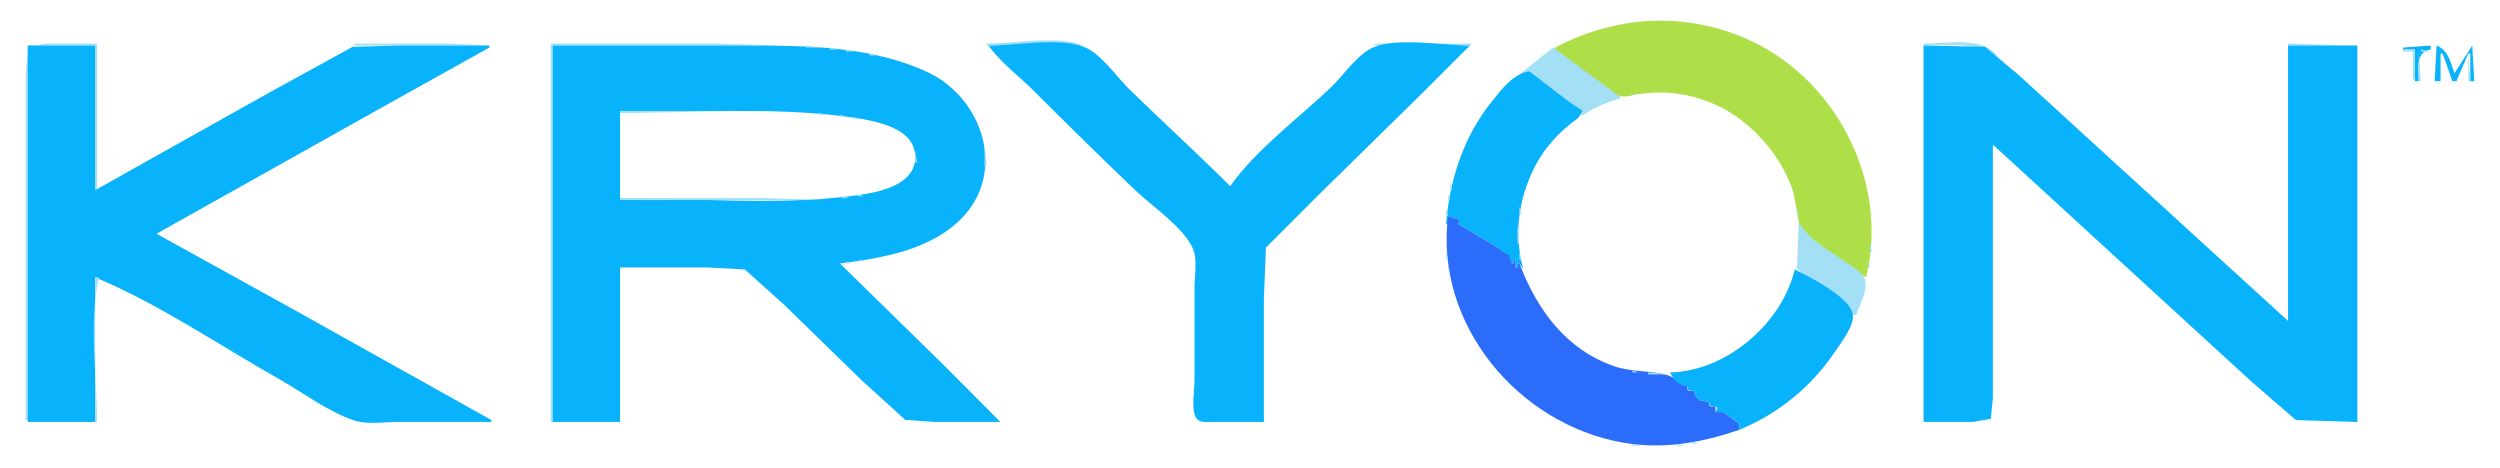<?xml version="1.0" standalone="yes"?>
<svg xmlns="http://www.w3.org/2000/svg" width="1262" height="236">
<path style="fill:#ffffff; stroke:none;" d="M0 0L0 236L1262 236L1262 0L0 0z"/>
<path style="fill:#aedf49; stroke:none;" d="M785 24L785 26C794.108 32.548 805.959 45.669 817 48.35C822.896 49.782 831.712 47 838 47C852.716 47.001 867.268 51.599 879 60.68C890.755 69.779 900.089 81.909 904.921 96C907.038 102.173 906.474 111.288 909.988 116.674C915.659 125.365 932.855 135.082 942 140C954.089 90.929 925.664 37.356 879 18.453C847.798 5.813 814.508 8.477 785 24z"/>
<path style="fill:#a4e0f5; stroke:none;" d="M807 14L808 15L807 14M801 16L802 17L801 16M798 17L799 18L798 17M796 18L797 19L796 18M793 19L794 20L793 19M791 20L792 21L791 20M789 21L790 22L789 21M13 212L14 212L14 23L48 23L48 96L49 96L49 22L23 22L14.028 23.603L13 37L13 73L13 212M179 22L179 23L249 23L227 22L179 22M278 22L278 213L279 213L279 23L397 23L361 22L278 22M498 22L498 23L547 23C534.348 17.691 511.788 22 498 22M694 22L694 23L742 23L738 28L743 22L694 22M787 22L788 23L787 22M971 22L971 23C984.898 23 997.315 20.907 1009 29C1001.13 17.965 983.178 22 971 22M1155 22L1155 23L1190 23L1155 22z"/>
<path style="fill:#08b3fb; stroke:none;" d="M14 23L14 213L48 213L48 140C80.037 153.341 110.784 174.315 141 191.424C152.955 198.193 165.923 208.055 179 212.301C185.52 214.418 194.199 213 201 213L248 213L248 212L147 155.576L79 118L184 59.14L247 24L247 23L201 23L178 23.638L136 46.694L48 96L48 23L14 23z"/>
<path style="fill:#a4e0f5; stroke:none;" d="M177 23L178 24L177 23z"/>
<path style="fill:#08b3fb; stroke:none;" d="M279 23L279 213L313 213L313 135L357 135L376 136.028L396 154L435 192L457 211.972L472 213L505 213L475 182.91L424 133C444.622 130.391 468.142 126.489 483.91 111.711C508.961 88.23 496.592 49.505 468 36.309C439.8 23.296 407.412 23 377 23L279 23z"/>
<path style="fill:#a4e0f5; stroke:none;" d="M407 23L407 24L414 24L407 23z"/>
<path style="fill:#08b3fb; stroke:none;" d="M499 23C505.069 31.545 514.556 38.556 522 46C538.809 62.809 555.815 79.528 573 95.961C581.925 104.495 596.379 113.814 601.972 125C604.634 130.324 603 139.171 603 145L603 192C603 197.149 601.298 205.998 603.603 210.682C605.05 213.622 609.296 212.994 612 213L638 213L638 151L639.028 125L665 98.996L719 46L742 23C728.305 23 706.827 18.874 694 23.603C685.677 26.672 678.312 37.925 672 43.961C655.487 59.751 634.163 75.314 621 94C604.329 77.329 586.87 61.442 570 44.985C563.52 38.664 555.615 26.78 547 23.603C534.173 18.874 512.695 23 499 23z"/>
<path style="fill:#a4e0f5; stroke:none;" d="M785.667 23.333L786.333 23.667L785.667 23.333z"/>
<path style="fill:#08b3fb; stroke:none;" d="M971 23L971 213L996 213L1004.97 211.397L1006 201L1006 175L1006 73L1101 160.09L1137 193.035L1159 212.062L1190 213L1190 23L1155 23L1155 162L1054 69.83L1019 37.83L1002 23.603L971 23z"/>
<path style="fill:#a4e0f5; stroke:none;" d="M1213 23L1214 24L1213 23z"/>
<path style="fill:#08b3fb; stroke:none;" d="M1213 24L1213 25L1219 25L1219 41L1221 41C1221 34.702 1219.07 26.265 1227 25L1227 23L1213 24M1230 23L1229 41L1232 41L1232 27L1233 27L1238 41L1240 41L1246 27L1247 27L1247 41L1249 41L1248 23L1239 37C1237.16 31.57 1235.76 25.184 1230 23z"/>
<path style="fill:#a4e0f5; stroke:none;" d="M1232.67 23.333L1233.33 23.667L1232.67 23.333M1245 23L1246 24L1245 23M1248 23L1249 24L1248 23M175 24L176 25L175 24M245 24L246 25L245 24M419 24L419 25L423 25L419 24M784 24L764 40L772 36C774.169 42.077 792.659 55.01 799 56L798 59L818 50L818 49L784 24M1229 24L1230 25L1229 24M1244 24L1245 25L1244 24M173 25L174 26L173 25M243 25L244 26L243 25M427 25L427 26L431 26L427 25M1213 25L1213 26L1218 26L1218 40L1219 40L1219 25L1213 25M1222 25L1222 26L1227 26L1222 25M1234 25L1235 26L1234 25M242 26L243 27L242 26M434.667 26.333L435.333 26.667L434.667 26.333M1221 26L1221 41L1222 41L1221 26M1243 26L1244 27L1243 26M170 27L171 28L170 27M240 27L241 28L240 27M439 27L439 28L442 28L439 27M1232 27L1233 28L1232 27M1235 27L1236 28L1235 27M1246 27L1246 41L1247 41L1246 27M168 28L169 29L168 28M238 28L239 29L238 28M444.667 28.333L445.333 28.667L444.667 28.333M553 28L554 29L553 28M687 28L688 29L687 28M166 29L167 30L166 29M236 29L237 30L236 29M448.667 29.333L449.333 29.667L448.667 29.333M554 29L555 30L554 29M686 29L687 30L686 29M1233.33 29.667L1233.67 30.333L1233.33 29.667M1242 29L1243 30L1242 29M164 30L165 31L164 30M452 30L453 31L452 30M506 30L507 31L506 30M555 30L556 31L555 30M685 30L686 31L685 30M1236 30L1237 31L1236 30M1244.33 30.667L1244.67 31.333L1244.33 30.667M163 31L164 32L163 31M233 31L234 32L233 31M455 31L456 32L455 31M507 31L508 32L507 31M684 31L685 32L684 31M1241 31L1242 32L1241 31M161 32L162 33L161 32M231 32L232 33L231 32M458 32L459 33L458 32M508 32L509 33L508 32M683 32L684 33L683 32M1013 32L1014 33L1013 32M1234 32L1235 33L1234 32M1237 32L1238 33L1237 32M159 33L160 34L159 33M229 33L230 34L229 33M461 33L462 34L461 33M509 33L510 34L509 33M558 33L559 34L558 33M682 33L683 34L682 33M1014 33L1015 34L1014 33M1240.33 33.667L1240.67 34.333L1240.33 33.667M1243 33L1244 34L1243 33M157 34L158 35L157 34M227 34L228 35L227 34M463 34L464 35L463 34M510 34L511 35L510 34M681 34L682 35L681 34M1015 34L1016 35L1015 34M466 35L467 36L466 35M511 35L512 36L511 35M560 35L561 36L560 35M680 35L681 36L680 35M1016 35L1017 36L1016 35M1235 35L1236 36L1235 35M1238 35L1239 36L1238 35M1242.33 35.667L1242.67 36.333L1242.33 35.667M154 36L155 37L154 36M224 36L225 37L224 36M468 36L469 37L468 36M512 36L513 37L512 36M561 36L562 37L561 36M679 36L680 37L679 36z"/>
<path style="fill:#08b3fb; stroke:none;" d="M730 113L731 113L731 109L737 111L736 113L756 125L763 133L764 133L764 131L765 131L765 135L766 135L766 133L767 133L769 136C763.09 114.969 767.673 92.47 780.9 75C786.059 68.186 795.05 63.33 799 56L792 51.333L772 36C763.775 37.284 758.209 44.907 753.261 51C738.955 68.616 731.77 90.579 730 113z"/>
<path style="fill:#a4e0f5; stroke:none;" d="M1017 36L1018 37L1017 36M1239 36L1240 37L1239 36M152 37L153 38L152 37M222 37L223 38L222 37M470 37L471 38L470 37M513 37L514 38L513 37M562 37L563 38L562 37M678 37L679 38L678 37M1018 37L1019 38L1018 37M1236 37L1237 38L1236 37M150 38L151 39L150 38M220 38L221 39L220 38M472 38L473 39L472 38M514 38L515 39L514 38M563 38L564 39L563 38M677 38L678 39L677 38M726 38L727 39L726 38M1019 38L1020 39L1019 38M1241 38L1242 39L1241 38M148 39L149 40L148 39M218 39L219 40L218 39M515 39L516 40L515 39M564 39L565 40L564 39M676 39L677 40L676 39M725 39L726 40L725 39M1020 39L1021 40L1020 39M217 40L218 41L217 40M475 40L476 41L475 40M516 40L517 41L516 40M565 40L566 41L565 40M675 40L676 41L675 40M724 40L725 41L724 40M762 40L763 41L762 40M1237 40L1238 41L1237 40M1240 40L1241 41L1240 40M145 41L146 42L145 41M215 41L216 42L215 41M517 41L518 42L517 41M566 41L567 42L566 41M674 41L675 42L674 41M723 41L724 42L723 41M761 41L762 42L761 41M143 42L144 43L143 42M213 42L214 43L213 42M478 42L479 43L478 42M518 42L519 43L518 42M567 42L568 43L567 42M673 42L674 43L673 42M722 42L723 43L722 42M760 42L761 43L760 42M141 43L142 44L141 43M211 43L212 44L211 43M519 43L520 44L519 43M568 43L569 44L568 43M672 43L673 44L672 43M721 43L722 44L721 43M1025 43L1026 44L1025 43M481 44L482 45L481 44M520 44L521 45L520 44M569 44L570 45L569 44M671 44L672 45L671 44M720 44L721 45L720 44M138 45L139 46L138 45M208 45L209 46L208 45M482 45L483 46L482 45M521 45L522 46L521 45M570 45L571 46L570 45M670 45L671 46L670 45M719 45L720 46L719 45M1027 45L1028 46L1027 45M136 46L137 47L136 46M206 46L207 47L206 46M483 46L484 47L483 46M522 46L523 47L522 46M571 46L572 47L571 46M669 46L670 47L669 46M718 46L719 47L718 46M1028 46L1029 47L1028 46M134 47L135 48L134 47M204 47L205 48L204 47M484 47L485 48L484 47M523 47L524 48L523 47M572 47L573 48L572 47M668 47L669 48L668 47M717 47L718 48L717 47M756 47L757 48L756 47M825 47L825 48L828 48L825 47z"/>
<path style="fill:#ffffff; stroke:none;" d="M828 47.428C817.741 48.898 807.754 52.476 799 58.09C736.517 98.162 774.29 197.159 847 187.711C856.311 186.501 864.73 183.024 873 178.742C879.658 175.294 884.822 170.401 889.96 165C934.621 118.057 891.011 38.401 828 47.428z"/>
<path style="fill:#a4e0f5; stroke:none;" d="M847.667 47.333L848.333 47.667L847.667 47.333M1029 47L1030 48L1029 47M132 48L133 49L132 48M202 48L203 49L202 48M485 48L486 49L485 48M524 48L525 49L524 48M573 48L574 49L573 48M716 48L717 49L716 48M755 48L756 49L755 48M820.667 48.333L821.333 48.667L820.667 48.333M853 48L854 49L853 48M1030 48L1031 49L1030 48M201 49L202 50L201 49M486 49L487 50L486 49M525 49L526 50L525 49M574 49L575 50L574 49M715 49L716 50L715 49M754 49L755 50L754 49M1031 49L1032 50L1031 49M129 50L130 51L129 50M199 50L200 51L199 50M487 50L488 51L487 50M526 50L527 51L526 50M714 50L715 51L714 50M753 50L754 51L753 50M1032 50L1033 51L1032 50M127 51L128 52L127 51M197 51L198 52L197 51M527 51L528 52L527 51M713 51L714 52L713 51M125 52L126 53L125 52M195 52L196 53L195 52M528 52L529 53L528 52M712 52L713 53L712 52M865 52L866 53L865 52M123 53L124 54L123 53M193 53L194 54L193 53M529 53L530 54L529 53M711 53L712 54L711 53M751 53L752 54L751 53M122 54L123 55L122 54M192 54L193 55L192 54M490 54L491 55L490 54M530 54L531 55L530 54M710 54L711 55L710 54M750 54L751 55L750 54M1037 54L1038 55L1037 54M120 55L121 56L120 55M190 55L191 56L190 55M531 55L532 56L531 55M659 55L660 56L659 55M709 55L710 56L709 55M871 55L872 56L871 55M118 56L119 57L118 56M188 56L189 57L188 56M313 56L313 57L403 57L375 56L313 56M1039 56L1040 57L1039 56M116 57L117 58L116 57M186 57L187 58L186 57z"/>
<path style="fill:#ffffff; stroke:none;" d="M313 57L313 100C350.713 100 390.573 103.636 428 99.155C439.07 97.83 460.372 95.263 461.89 81C463.666 64.329 441.215 60.847 429 59.13C391.104 53.804 351.234 57 313 57z"/>
<path style="fill:#a4e0f5; stroke:none;" d="M413 57L413 58L419 58L413 57M492 57L493 58L492 57M583 57L584 58L583 57M657 57L658 58L657 57M748 57L749 58L748 57M1040 57L1041 58L1040 57M424 58L424 59L428 59L424 58M584 58L585 59L584 58M706 58L707 59L706 58M747 58L748 59L747 58M876 58L877 59L876 58M1041 58L1042 59L1041 58M113 59L114 60L113 59M183 59L184 60L183 59M431 59L431 60L434 60L431 59M493 59L494 60L493 59M585 59L586 60L585 59M796 59L797 60L796 59M1042 59L1043 60L1042 59M111 60L112 61L111 60M181 60L182 61L181 60M437.667 60.333L438.333 60.667L437.667 60.333M586 60L587 61L586 60M746 60L747 61L746 60M795 60L796 61L795 60M1043 60L1044 61L1043 60M109 61L110 62L109 61M179 61L180 62L179 61M441.667 61.333L442.333 61.667L441.667 61.333M587 61L588 62L587 61M794 61L795 62L794 61M107 62L108 63L107 62M177 62L178 63L177 62M445 62L446 63L445 62M494 62L495 63L494 62M588 62L589 63L588 62M792 62L793 63L792 62M448 63L449 64L448 63M589 63L590 64L589 63M651 63L652 64L651 63M744 63L745 64L744 63M791 63L792 64L791 63M104 64L105 65L104 64M174 64L175 65L174 64M450 64L451 65L450 64M495.333 64.667L495.667 65.333L495.333 64.667M590 64L591 65L590 64M650 64L651 65L650 64M790 64L791 65L790 64M102 65L103 66L102 65M172 65L173 66L172 65M452 65L453 66L452 65M542 65L543 66L542 65M591 65L592 66L591 65M649 65L650 66L649 65M743 65L744 66L743 65M789 65L790 66L789 65M1049 65L1050 66L1049 65M100 66L101 67L100 66M170 66L171 67L170 66M454 66L455 67L454 66M543 66L544 67L543 66M592 66L593 67L592 66M648 66L649 67L648 66M788 66L789 67L788 66M1050 66L1051 67L1050 66M98 67L99 68L98 67M168 67L169 68L168 67M544 67L545 68L544 67M593 67L594 68L593 67M647 67L648 68L647 67M742 67L743 68L742 67M787 67L788 68L787 67M1051 67L1052 68L1051 67M97 68L98 69L97 68M167 68L168 69L167 68M457 68L458 69L457 68M496.333 68.667L496.667 69.333L496.333 68.667M545 68L546 69L545 68M594 68L595 69L594 68M646 68L647 69L646 68M786 68L787 69L786 68M1052 68L1053 69L1052 68M95 69L96 70L95 69M165 69L166 70L165 69M458 69L459 70L458 69M546 69L547 70L546 69M595 69L596 70L595 69M645 69L646 70L645 69M741 69L742 70L741 69M785 69L786 70L785 69M1053 69L1054 70L1053 69M93 70L94 71L93 70M163 70L164 71L163 70M459 70L460 71L459 70M547 70L548 71L547 70M596 70L597 71L596 70M644 70L645 71L644 70M784 70L785 71L784 70M1054 70L1055 71L1054 70M91 71L92 72L91 71M161 71L162 72L161 71M548 71L549 72L548 71M597 71L598 72L597 71M643 71L644 72L643 71M692 71L693 72L692 71M740 71L741 72L740 71M783 71L784 72L783 71M1055 71L1056 72L1055 71M549 72L550 73L549 72M598 72L599 73L598 72M642 72L643 73L642 72M691 72L692 73L691 72M782 72L783 73L782 72M88 73L89 74L88 73M158 73L159 74L158 73M461 73L462 74L461 73M497 73L497 84L498 84L497 73M550 73L551 74L550 73M599 73L600 74L599 73M641 73L642 74L641 73M690 73L691 74L690 73M739 73L740 74L739 73M1006 73L1007 74L1006 73M86 74L87 75L86 74M156 74L157 75L156 74M551 74L552 75L551 74M600 74L601 75L600 74M640 74L641 75L640 74M689 74L690 75L689 74M781 74L782 75L781 74M1007 74L1008 75L1007 74M84 75L85 76L84 75M154 75L155 76L154 75M552 75L553 76L552 75M601 75L602 76L601 75M639 75L640 76L639 75M688 75L689 76L688 75M738 75L739 76L738 75M780 75L781 76L780 75M1008 75L1009 76L1008 75M1060 75L1061 76L1060 75M82 76L83 77L82 76M152 76L153 77L152 76M462 76L462 82L463 82L462 76M553 76L554 77L553 76M602 76L603 77L602 76M638 76L639 77L638 76M687 76L688 77L687 76M779 76L780 77L779 76M1009 76L1010 77L1009 76M1061 76L1062 77L1061 76M81 77L82 78L81 77M151 77L152 78L151 77M554 77L555 78L554 77M603 77L604 78L603 77M637 77L638 78L637 77M686 77L687 78L686 77M1010 77L1011 78L1010 77M1062 77L1063 78L1062 77M79 78L80 79L79 78M149 78L150 79L149 78M555 78L556 79L555 78M604 78L605 79L604 78M685 78L686 79L685 78M737 78L738 79L737 78M778 78L779 79L778 78M896 78L897 79L896 78M1011 78L1012 79L1011 78M1063 78L1064 79L1063 78M77 79L78 80L77 79M147 79L148 80L147 79M556 79L557 80L556 79M684 79L685 80L684 79M777 79L778 80L777 79M1064 79L1065 80L1064 79M75 80L76 81L75 80M145 80L146 81L145 80M557 80L558 81L557 80M683 80L684 81L683 80M736.333 80.667L736.667 81.333L736.333 80.667M1013 80L1014 81L1013 80M1065 80L1066 81L1065 80M143 81L144 82L143 81M558 81L559 82L558 81M682 81L683 82L682 81M776 81L777 82L776 81M1066 81L1067 82L1066 81M72 82L73 83L72 82M142 82L143 83L142 82M559 82L560 83L559 82M681 82L682 83L681 82M1067 82L1068 83L1067 82M70 83L71 84L70 83M140 83L141 84L140 83M560 83L561 84L560 83M680 83L681 84L680 83M735 83L736 84L735 83M775 83L776 84L775 83M899 83L900 84L899 83M68 84L69 85L68 84M138 84L139 85L138 84M461 84L462 85L461 84M561 84L562 85L561 84M679 84L680 85L679 84M1018 84L1019 85L1018 84M66 85L67 86L66 85M136 85L137 86L136 85M562 85L563 86L562 85M678 85L679 86L678 85M774 85L775 86L774 85M1019 85L1020 86L1019 85M1071 85L1072 86L1071 85M65 86L66 87L65 86M563 86L564 87L563 86M613 86L614 87L613 86M627 86L628 87L627 86M677 86L678 87L677 86M734.333 86.667L734.667 87.333L734.333 86.667M1020 86L1021 87L1020 86M1072 86L1073 87L1072 86M63 87L64 88L63 87M133 87L134 88L133 87M459 87L460 88L459 87M564 87L565 88L564 87M614 87L615 88L614 87M626 87L627 88L626 87M676 87L677 88L676 87M773 87L774 88L773 87M1021 87L1022 88L1021 87M1073 87L1074 88L1073 87M61 88L62 89L61 88M131 88L132 89L131 88M458 88L459 89L458 88M496.333 88.667L496.667 89.333L496.333 88.667M565 88L566 89L565 88M625 88L626 89L625 88M675 88L676 89L675 88M1022 88L1023 89L1022 88M1074 88L1075 89L1074 88M59 89L60 90L59 89M129 89L130 90L129 89M457 89L458 90L457 89M566 89L567 90L566 89M616 89L617 90L616 89M624 89L625 90L624 89M674 89L675 90L674 89M733.333 89.667L733.667 90.333L733.333 89.667M772 89L773 90L772 89M902 89L903 90L902 89M1075 89L1076 90L1075 89M127 90L128 91L127 90M456 90L457 91L456 90M617 90L618 91L617 90M623 90L624 91L623 90M673 90L674 91L673 90M1024 90L1025 91L1024 90M1076 90L1077 91L1076 90M56 91L57 92L56 91M126 91L127 92L126 91M622 91L623 92L622 91M672 91L673 92L672 91M771 91L772 92L771 91M1025 91L1026 92L1025 91M1077 91L1078 92L1077 91M54 92L55 93L54 92M124 92L125 93L124 92M453 92L454 93L453 92M495.333 92.667L495.667 93.333L495.333 92.667M619 92L620 93L619 92M671 92L672 93L671 92M1078 92L1079 93L1078 92M52 93L53 94L52 93M122 93L123 94L122 93M451 93L452 94L451 93M620 93L621 94L620 93M670 93L671 94L670 93M732 93L732 96L733 96L732 93M50 94L51 95L50 94M120 94L121 95L120 94M449 94L450 95L449 94M669 94L670 95L669 94M770 94L771 95L770 94M904 94L905 95L904 94M1029 94L1030 95L1029 94M118 95L119 96L118 95M446 95L447 96L446 95M494 95L495 96L494 95M668 95L669 96L668 95M1030 95L1031 96L1030 95M117 96L118 97L117 96M442.667 96.333L443.333 96.667L442.667 96.333M667 96L668 97L667 96M769.333 96.667L769.667 97.333L769.333 96.667M1031 96L1032 97L1031 96M115 97L116 98L115 97M438.667 97.333L439.333 97.667L438.667 97.333M905 97L906 98L905 97M1032 97L1033 98L1032 97M1084 97L1085 98L1084 97M113 98L114 99L113 98M433 98L433 99L436 99L433 98M493 98L494 99L493 98M731 98L731 101L732 101L731 98M1033 98L1034 99L1033 98M1085 98L1086 99L1085 98M111 99L112 100L111 99M425 99L425 100L429 100L425 99M1034 99L1035 100L1034 99M1086 99L1087 100L1086 99M313 100L313 101L418 101L386 100L313 100M492 100L493 101L492 100M578 100L579 101L578 100M768.333 100.667L768.667 101.333L768.333 100.667M1035 100L1036 101L1035 100M1087 100L1088 101L1087 100M108 101L109 102L108 101M579 101L580 102L579 101M906 101L907 102L906 101M1036 101L1037 102L1036 101M1088 101L1089 102L1088 101M106 102L107 103L106 102M491 102L492 103L491 102M580 102L581 103L580 102M1089 102L1090 103L1089 102M104 103L105 104L104 103M490 103L491 104L490 103M581 103L582 104L581 103M1090 103L1091 104L1090 103M102 104L103 105L102 104M582 104L583 105L582 104M767 104L767 108L768 108L767 104M489 105L490 106L489 105M583 105L584 106L583 105M657 105L658 106L657 105M730 105L730 109L731 109L730 105M907 105L907 108L908 108L907 105M1041 105L1042 106L1041 105M99 106L100 107L99 106M488 106L489 107L488 106M584 106L585 107L584 106M656 106L657 107L656 106M1042 106L1043 107L1042 106M97 107L98 108L97 107M487 107L488 108L487 107M585 107L586 108L585 107M655 107L656 108L655 107M1043 107L1044 108L1043 107M95 108L96 109L95 108M586 108L587 109L586 108M654 108L655 109L654 108M1044 108L1045 109L1044 108M1096 108L1097 109L1096 108M93 109L94 110L93 109M587 109L588 110L587 109M653 109L654 110L653 109z"/>
<path style="fill:#2b6dfa; stroke:none;" d="M731 109C724.1 163.598 766.131 213.958 819 223.385C839.436 227.029 858.602 223.552 878 217L878 214L874 211L870 208L866 208L866 205C863.351 205.53 862.393 205.428 863 203L858 202L856 200L855 197C852.351 197.53 851.393 197.428 852 195C847.909 194.251 845.819 190.56 841.911 189.433C833.267 186.94 823.845 187.954 815 184.921C790.462 176.507 775.888 156.293 767 133L766 133L766 135L765 135L765 131L764 131L764 133L763 133L762 130L756 125L736 113L737 111L731 109z"/>
<path style="fill:#a4e0f5; stroke:none;" d="M1045 109L1046 110L1045 109M1097 109L1098 110L1097 109M92 110L93 111L92 110M588 110L589 111L588 110M652 110L653 111L652 110M944.333 110.667L944.667 111.333L944.333 110.667M1046 110L1047 111L1046 110M1098 110L1099 111L1098 110M90 111L91 112L90 111M589 111L590 112L589 111M651 111L652 112L651 111M1099 111L1100 112L1099 111M88 112L89 113L88 112M590 112L591 113L590 112M650 112L651 113L650 112M766 112L766 123L767 123L766 112M908 112L907.117 135.699L936 159L937 159C938.645 154.13 943.093 146.365 941.371 141.174C939.957 136.91 934.409 134.276 930.999 131.856C922.891 126.102 912.731 120.876 908 112M1048 112L1049 113L1048 112M1100 112L1101 113L1100 112M86 113L87 114L86 113M481 113L482 114L481 113M591 113L592 114L591 113M649 113L650 114L649 113M1101 113L1102 114L1101 113M480 114L481 115L480 114M592 114L593 115L592 114M648 114L649 115L648 114M1102 114L1103 115L1102 114M83 115L84 116L83 115M479 115L480 116L479 115M593 115L594 116L593 115M647 115L648 116L647 115M1052 115L1053 116L1052 115M81 116L82 117L81 116M594 116L595 117L594 116M646 116L647 117L646 116M1053 116L1054 117L1053 116M79 117L80 118L79 117M476 117L477 118L476 117M595 117L596 118L595 117M645 117L646 118L645 117M1054 117L1055 118L1054 117M1106 117L1107 118L1106 117M80 118L81 119L80 118M474 118L475 119L474 118M596 118L597 119L596 118M644 118L645 119L644 118M1055 118L1056 119L1055 118M82 119L83 120L82 119M597 119L598 120L597 119M643 119L644 120L643 119z"/>
<path style="fill:#2b6dfa; stroke:none;" d="M747 119L748 120L747 119z"/>
<path style="fill:#a4e0f5; stroke:none;" d="M1056 119L1057 120L1056 119M1108 119L1109 120L1108 119M84 120L85 121L84 120M471 120L472 121L471 120M598 120L599 121L598 120M642 120L643 121L642 120M1057 120L1058 121L1057 120M1109 120L1110 121L1109 120M86 121L87 122L86 121M469 121L470 122L469 121M599 121L600 122L599 121M641 121L642 122L641 121M1058 121L1059 122L1058 121M1110 121L1111 122L1110 121M87 122L88 123L87 122M467 122L468 123L467 122M600 122L601 123L600 122z"/>
<path style="fill:#08b3fb; stroke:none;" d="M730 122L731 123L730 122z"/>
<path style="fill:#a4e0f5; stroke:none;" d="M1059 122L1060 123L1059 122M1111 122L1112 123L1111 122M89 123L90 124L89 123M464 123L465 124L464 123M601 123L602 124L601 123M639 123L640 124L639 123M944 123L944 127L945 127L944 123M1112 123L1113 124L1112 123M91 124L92 125L91 124M462 124L463 125L462 124M638 124L639 125L638 124M1113 124L1114 125L1113 124M93 125L94 126L93 125M459 125L460 126L459 125M95 126L96 127L95 126M456.667 126.333L457.333 126.667L456.667 126.333M730 126L730 131L731 131L730 126M1064 126L1065 127L1064 126M96 127L97 128L96 127M453.667 127.333L454.333 127.667L453.667 127.333z"/>
<path style="fill:#2b6dfa; stroke:none;" d="M758 127L762 130L762 129L758 127z"/>
<path style="fill:#a4e0f5; stroke:none;" d="M767 127L767 131L768 131L767 127M1065 127L1066 128L1065 127M98 128L99 129L98 128M449.667 128.333L450.333 128.667L449.667 128.333M1066 128L1067 129L1066 128M1118 128L1119 129L1118 128M100 129L101 130L100 129M445.667 129.333L446.333 129.667L445.667 129.333M1067 129L1068 130L1067 129M102 130L103 131L102 130M440.667 130.333L441.333 130.667L440.667 130.333M1068 130L1069 131L1068 130M1120 130L1121 131L1120 130M434 131L434 132L437 132L434 131M1069 131L1070 132L1069 131M1121 131L1122 132L1121 131M105 132L106 133L105 132M427 132L427 133L430 133L427 132M943 132L943 135L944 135L943 132M1070 132L1071 133L1070 132M1122 132L1123 133L1122 132M107 133L108 134L107 133M424 133L425 134L424 133M768.333 133.667L768.667 134.333L768.333 133.667M1123 133L1124 134L1123 133M109 134L110 135L109 134M425 134L426 135L425 134M731 134L731 137L732 137L731 134M1124 134L1125 135L1124 134M111 135L112 136L111 135M426 135L427 136L426 135z"/>
<path style="fill:#08b3fb; stroke:none;" d="M907 135L908 136L907 135z"/>
<path style="fill:#a4e0f5; stroke:none;" d="M1125 135L1126 136L1125 135M112 136L113 137L112 136z"/>
<path style="fill:#08b3fb; stroke:none;" d="M906 136C899.506 163.404 871.422 187.413 843 188C844.905 191.963 847.566 194.592 852 195C851.972 197.437 852.556 197.303 855 197L856 200L858 202L863 203C862.972 205.437 863.556 205.303 866 205L867 206L866 208L870 208L874 211L878 214L878 217C898.093 208.634 914.591 195.107 926.667 177C929.687 172.471 936.581 163.948 935.187 158.04C933.248 149.827 913.181 139.556 906 136M909 136L910 137L909 136z"/>
<path style="fill:#a4e0f5; stroke:none;" d="M1075 136L1076 137L1075 136M114 137L115 138L114 137M428 137L429 138L428 137M769.333 137.667L769.667 138.333L769.333 137.667M905.333 137.667L905.667 138.333L905.333 137.667M1076 137L1077 138L1076 137M116 138L117 139L116 138M429 138L430 139L429 138M942.333 138.667L942.667 139.333L942.333 138.667M1077 138L1078 139L1077 138M118 139L119 140L118 139M430 139L431 140L430 139M1078 139L1079 140L1078 139M48 140L48 213L49 213C49 190.116 44.702 162.254 50 140L48 140M431 140L432 141L431 140M732.333 140.667L732.667 141.333L732.333 140.667M770.333 140.667L770.667 141.333L770.333 140.667M904.333 140.667L904.667 141.333L904.333 140.667M1079 140L1080 141L1079 140M51 141L52 142L51 141M121 141L122 142L121 141M432 141L433 142L432 141M1080 141L1081 142L1080 141M1132 141L1133 142L1132 141M53 142L54 143L53 142M123 142L124 143L123 142M433 142L434 143L433 142M1133 142L1134 143L1133 142M55 143L56 144L55 143M125 143L126 144L125 143M434 143L435 144L434 143M771 143L772 144L771 143M903 143L904 144L903 143M1082 143L1083 144L1082 143M1134 143L1135 144L1134 143M57 144L58 145L57 144M127 144L128 145L127 144M386 144L387 145L386 144M435 144L436 145L435 144M733.333 144.667L733.667 145.333L733.333 144.667z"/>
<path style="fill:#08b3fb; stroke:none;" d="M771 144L772 145L771 144z"/>
<path style="fill:#a4e0f5; stroke:none;" d="M1135 144L1136 145L1135 144M58 145L59 146L58 145M387 145L388 146L387 145M436 145L437 146L436 145M902.333 145.667L902.667 146.333L902.333 145.667M1136 145L1137 146L1136 145M60 146L61 147L60 146M130 146L131 147L130 146M388 146L389 147L388 146M437 146L438 147L437 146M772 146L773 147L772 146M1137 146L1138 147L1137 146M62 147L63 148L62 147M132 147L133 148L132 147M389 147L390 148L389 147M438 147L439 148L438 147M901.333 147.667L901.667 148.333L901.333 147.667M1087 147L1088 148L1087 147M64 148L65 149L64 148M134 148L135 149L134 148M390 148L391 149L390 148M439 148L440 149L439 148M734 148L735 149L734 148M773 148L774 149L773 148M1088 148L1089 149L1088 148M136 149L137 150L136 149M391 149L392 150L391 149M440 149L441 150L440 149M1089 149L1090 150L1089 149M1141 149L1142 150L1141 149M67 150L68 151L67 150M392 150L393 151L392 150M441 150L442 151L441 150M774 150L775 151L774 150M900 150L901 151L900 150M1090 150L1091 151L1090 150M1142 150L1143 151L1142 150M69 151L70 152L69 151M139 151L140 152L139 151M393 151L394 152L393 151M442 151L443 152L442 151M735 151L736 152L735 151M899 151L900 152L899 151M1091 151L1092 152L1091 151M1143 151L1144 152L1143 151M71 152L72 153L71 152M141 152L142 153L141 152M394 152L395 153L394 152M443 152L444 153L443 152z"/>
<path style="fill:#08b3fb; stroke:none;" d="M775 152L776 153L775 152z"/>
<path style="fill:#a4e0f5; stroke:none;" d="M1092 152L1093 153L1092 152M1144 152L1145 153L1144 152M73 153L74 154L73 153M143 153L144 154L143 153M395 153L396 154L395 153M776 153L777 154L776 153M898 153L899 154L898 153M1093 153L1094 154L1093 153M1145 153L1146 154L1145 153M145 154L146 155L145 154M396 154L397 155L396 154M736 154L737 155L736 154M1146 154L1147 155L1146 154M76 155L77 156L76 155M146 155L147 156L146 155M397 155L398 156L397 155M777 155L778 156L777 155M897 155L898 156L897 155M1147 155L1148 156L1147 155M78 156L79 157L78 156M148 156L149 157L148 156M398 156L399 157L398 156M896 156L897 157L896 156M1148 156L1149 157L1148 156M80 157L81 158L80 157M150 157L151 158L150 157M399 157L400 158L399 157M737 157L738 158L737 157M1098 157L1099 158L1098 157M1149 157L1150 158L1149 157M82 158L83 159L82 158M152 158L153 159L152 158M400 158L401 159L400 158M779 158L780 159L779 158M895 158L896 159L895 158M1099 158L1100 159L1099 158M83 159L84 160L83 159M738 159L739 160L738 159M894 159L895 160L894 159M1100 159L1101 160L1100 159M85 160L86 161L85 160M155 160L156 161L155 160M402 160L403 161L402 160M935.333 160.667L935.667 161.333L935.333 160.667M1101 160L1102 161L1101 160M1153 160L1154 161L1153 160M87 161L88 162L87 161M157 161L158 162L157 161M403 161L404 162L403 161M453 161L454 162L453 161M1102 161L1103 162L1102 161M89 162L90 163L89 162M159 162L160 163L159 162M404 162L405 163L404 162M454 162L455 163L454 162M782 162L783 163L782 162M934.333 162.667L934.667 163.333L934.333 162.667M1103 162L1104 163L1103 162M161 163L162 164L161 163M405 163L406 164L405 163M455 163L456 164L455 163M783 163L784 164L783 163M891 163L892 164L891 163M1104 163L1105 164L1104 163M92 164L93 165L92 164M406 164L407 165L406 164M456 164L457 165L456 164M784 164L785 165L784 164M890 164L891 165L890 164M1105 164L1106 165L1105 164M94 165L95 166L94 165M164 165L165 166L164 165M407 165L408 166L407 165M457 165L458 166L457 165M785 165L786 166L785 165M889 165L890 166L889 165M933 165L934 166L933 165M96 166L97 167L96 166M166 166L167 167L166 166M458 166L459 167L458 166M786 166L787 167L786 166M888 166L889 167L888 166M98 167L99 168L98 167M168 167L169 168L168 167M459 167L460 168L459 167M787 167L788 168L787 167M887 167L888 168L887 167M932 167L933 168L932 167M170 168L171 169L170 168M788 168L789 169L788 168M886 168L887 169L886 168M1110 168L1111 169L1110 168M101 169L102 170L101 169M171 169L172 170L171 169M461 169L462 170L461 169M743 169L744 170L743 169M885 169L886 170L885 169M931 169L932 170L931 169M1111 169L1112 170L1111 169M103 170L104 171L103 170M173 170L174 171L173 170M462 170L463 171L462 170M790 170L791 171L790 170M884 170L885 171L884 170M1112 170L1113 171L1112 170M105 171L106 172L105 171M175 171L176 172L175 171M463 171L464 172L463 171M744 171L745 172L744 171M791 171L792 172L791 171M883 171L884 172L883 171M930 171L931 172L930 171M1113 171L1114 172L1113 171M107 172L108 173L107 172M177 172L178 173L177 172M464 172L465 173L464 172M792 172L793 173L792 172M929 172L930 173L929 172M1114 172L1115 173L1114 172M179 173L180 174L179 173M465 173L466 174L465 173M745 173L746 174L745 173M110 174L111 175L110 174M180 174L181 175L180 174M417 174L418 175L417 174M466 174L467 175L466 174M746 174L747 175L746 174M928 174L929 175L928 174M1116 174L1117 175L1116 174M112 175L113 176L112 175M182 175L183 176L182 175M418 175L419 176L418 175M467 175L468 176L467 175M796 175L797 176L796 175M878 175L879 176L878 175M927 175L928 176L927 175M114 176L115 177L114 176M184 176L185 177L184 176M419 176L420 177L419 176M468 176L469 177L468 176M747 176L748 177L747 176M116 177L117 178L116 177M186 177L187 178L186 177M420 177L421 178L420 177M469 177L470 178L469 177M799 177L800 178L799 177M875 177L876 178L875 177M926 177L927 178L926 177M117 178L118 179L117 178M421 178L422 179L421 178M470 178L471 179L470 178M801 178L802 179L801 178M873 178L874 179L873 178M925 178L926 179L925 178M1121 178L1122 179L1121 178M119 179L120 180L119 179M189 179L190 180L189 179M422 179L423 180L422 179M471 179L472 180L471 179M749 179L750 180L749 179M802 179L803 180L802 179M871 179L872 180L871 179M1122 179L1123 180L1122 179M121 180L122 181L121 180M191 180L192 181L191 180M423 180L424 181L423 180M472 180L473 181L472 180M750 180L751 181L750 180M804 180L805 181L804 180M869 180L870 181L869 180M924 180L925 181L924 180M1123 180L1124 181L1123 180M123 181L124 182L123 181M193 181L194 182L193 181M424 181L425 182L424 181M473 181L474 182L473 181M806 181L807 182L806 181M867 181L868 182L867 181M923 181L924 182L923 181M1124 181L1125 182L1124 181M195 182L196 183L195 182M425 182L426 183L425 182M474 182L475 183L474 182M808 182L809 183L808 182M865 182L866 183L865 182M1125 182L1126 183L1125 182M126 183L127 184L126 183M196 183L197 184L196 183M426 183L427 184L426 183M475 183L476 184L475 183M752 183L753 184L752 183M811 183L812 184L811 183M863 183L864 184L863 183M1126 183L1127 184L1126 183M128 184L129 185L128 184M198 184L199 185L198 184M427 184L428 185L427 184M476 184L477 185L476 184M753 184L754 185L753 184M813.667 184.333L814.333 184.667L813.667 184.333M860.667 184.333L861.333 184.667L860.667 184.333M921 184L922 185L921 184M1127 184L1128 185L1127 184M130 185L131 186L130 185M200 185L201 186L200 185M428 185L429 186L428 185M477 185L478 186L477 185M816.667 185.333L817.333 185.667L816.667 185.333M857.667 185.333L858.333 185.667L857.667 185.333M920 185L921 186L920 185M1128 185L1129 186L1128 185M132 186L133 187L132 186M202 186L203 187L202 186M429 186L430 187L429 186M820.667 186.333L821.333 186.667L820.667 186.333M853.667 186.333L854.333 186.667L853.667 186.333M919 186L920 187L919 186M133 187L134 188L133 187M204 187L205 188L204 187M430 187L431 188L430 187M824 187L824 188L827 188L824 187M848.667 187.333L849.333 187.667L848.667 187.333M135 188L136 189L135 188M205 188L206 189L205 188M431 188L432 189L431 188M756 188L757 189L756 188z"/>
<path style="fill:#08b3fb; stroke:none;" d="M830.667 188.333L831.333 188.667L830.667 188.333z"/>
<path style="fill:#a4e0f5; stroke:none;" d="M832 188L832 189L843 189L832 188M137 189L138 190L137 189M207 189L208 190L207 189M757 189L758 190L757 189M1133 189L1134 190L1133 189M139 190L140 191L139 190M209 190L210 191L209 190M433 190L434 191L433 190M758 190L759 191L758 190M1134 190L1135 191L1134 190M141 191L142 192L141 191M211 191L212 192L211 191M759 191L760 192L759 191M915 191L916 192L915 191M1135 191L1136 192L1135 191M142 192L143 193L142 192M435 192L436 193L435 192M760 192L761 193L760 192M914 192L915 193L914 192M1136 192L1137 193L1136 192M144 193L145 194L144 193M214 193L215 194L214 193M436 193L437 194L436 193M761 193L762 194L761 193M913 193L914 194L913 193M1137 193L1138 194L1137 193M146 194L147 195L146 194M216 194L217 195L216 194M487 194L488 195L487 194M762 194L763 195L762 194M912 194L913 195L912 194M148 195L149 196L148 195M218 195L219 196L218 195M763 195L764 196L763 195M911 195L912 196L911 195M220 196L221 197L220 196M764 196L765 197L764 196M151 197L152 198L151 197M490 197L491 198L490 197M765 197L766 198L765 197M153 198L154 199L153 198M223 198L224 199L223 198M766 198L767 199L766 198z"/>
<path style="fill:#08b3fb; stroke:none;" d="M854 198L855 199L854 198z"/>
<path style="fill:#a4e0f5; stroke:none;" d="M155 199L156 200L155 199M225 199L226 200L225 199M1144 199L1145 200L1144 199M157 200L158 201L157 200M227 200L228 201L227 200M493 200L494 201L493 200z"/>
<path style="fill:#08b3fb; stroke:none;" d="M857 200L858 201L857 200z"/>
<path style="fill:#a4e0f5; stroke:none;" d="M905 200L906 201L905 200M1145 200L1146 201L1145 200M229 201L230 202L229 201M494 201L495 202L494 201M770 201L771 202L770 201M904 201L905 202L904 201M1146 201L1147 202L1146 201M160 202L161 203L160 202M230 202L231 203L230 202M495 202L496 203L495 202M771 202L772 203L771 202M1147 202L1148 203L1147 202M162 203L163 204L162 203M232 203L233 204L232 203M447 203L448 204L447 203M496 203L497 204L496 203M1148 203L1149 204L1148 203M164 204L165 205L164 204M234 204L235 205L234 204M448 204L449 205L448 204M497 204L498 205L497 204M900 204L901 205L900 204M1149 204L1150 205L1149 204M166 205L167 206L166 205M236 205L237 206L236 205M449 205L450 206L449 205M498 205L499 206L498 205M775 205L776 206L775 205M1150 205L1151 206L1150 205M167 206L168 207L167 206M238 206L239 207L238 206M450 206L451 207L450 206M499 206L500 207L499 206M897 206L898 207L897 206M1151 206L1152 207L1151 206M169 207L170 208L169 207M239 207L240 208L239 207M451 207L452 208L451 207M500 207L501 208L500 207M778 207L779 208L778 207M896 207L897 208L896 207M171 208L172 209L171 208M241 208L242 209L241 208M452 208L453 209L452 208M501 208L502 209L501 208M894 208L895 209L894 208M173 209L174 210L173 209M243 209L244 210L243 209M453 209L454 210L453 209M502 209L503 210L502 209M781 209L782 210L781 209M175 210L176 211L175 210M245 210L246 211L245 210M454 210L455 211L454 210M503 210L504 211L503 210M783 210L784 211L783 210M891 210L892 211L891 210M1156 210L1157 211L1156 210M176 211L177 212L176 211M455 211L456 212L455 211M504 211L505 212L504 211M889 211L890 212L889 211M1157 211L1158 212L1157 211M178 212L179 213L178 212M248 212L249 213L248 212M456 212L457 213L456 212M505 212L506 213L505 212M603 212L604 213L603 212M887 212L888 213L887 212M1005 212L1006 213L1005 212M1158 212L1159 213L1158 212M788 213L789 214L788 213M885 213L886 214L885 213M790 214L791 215L790 214M883 214L884 215L883 214M881 215L882 216L881 215M795 216L796 217L795 216M879 216L880 217L879 216M797 217L798 218L797 217M876.667 217.333L877.333 217.667L876.667 217.333M800 218L801 219L800 218z"/>
<path style="fill:#08b3fb; stroke:none;" d="M873 218L874 219L873 218z"/>
<path style="fill:#a4e0f5; stroke:none;" d="M874 218L875 219L874 218M802.667 219.333L803.333 219.667L802.667 219.333M871 219L872 220L871 219M806 220L807 221L806 220z"/>
<path style="fill:#08b3fb; stroke:none;" d="M867 220L868 221L867 220z"/>
<path style="fill:#a4e0f5; stroke:none;" d="M868 220L869 221L868 220M809.667 221.333L810.333 221.667L809.667 221.333M864.667 221.333L865.333 221.667L864.667 221.333M813.667 222.333L814.333 222.667L813.667 222.333M860.667 222.333L861.333 222.667L860.667 222.333M818.667 223.333L819.333 223.667L818.667 223.333M854 223L854 224L857 224L854 223M824 224L824 225L828 225L824 224M846 224L846 225L851 225L846 224z"/>
</svg>
